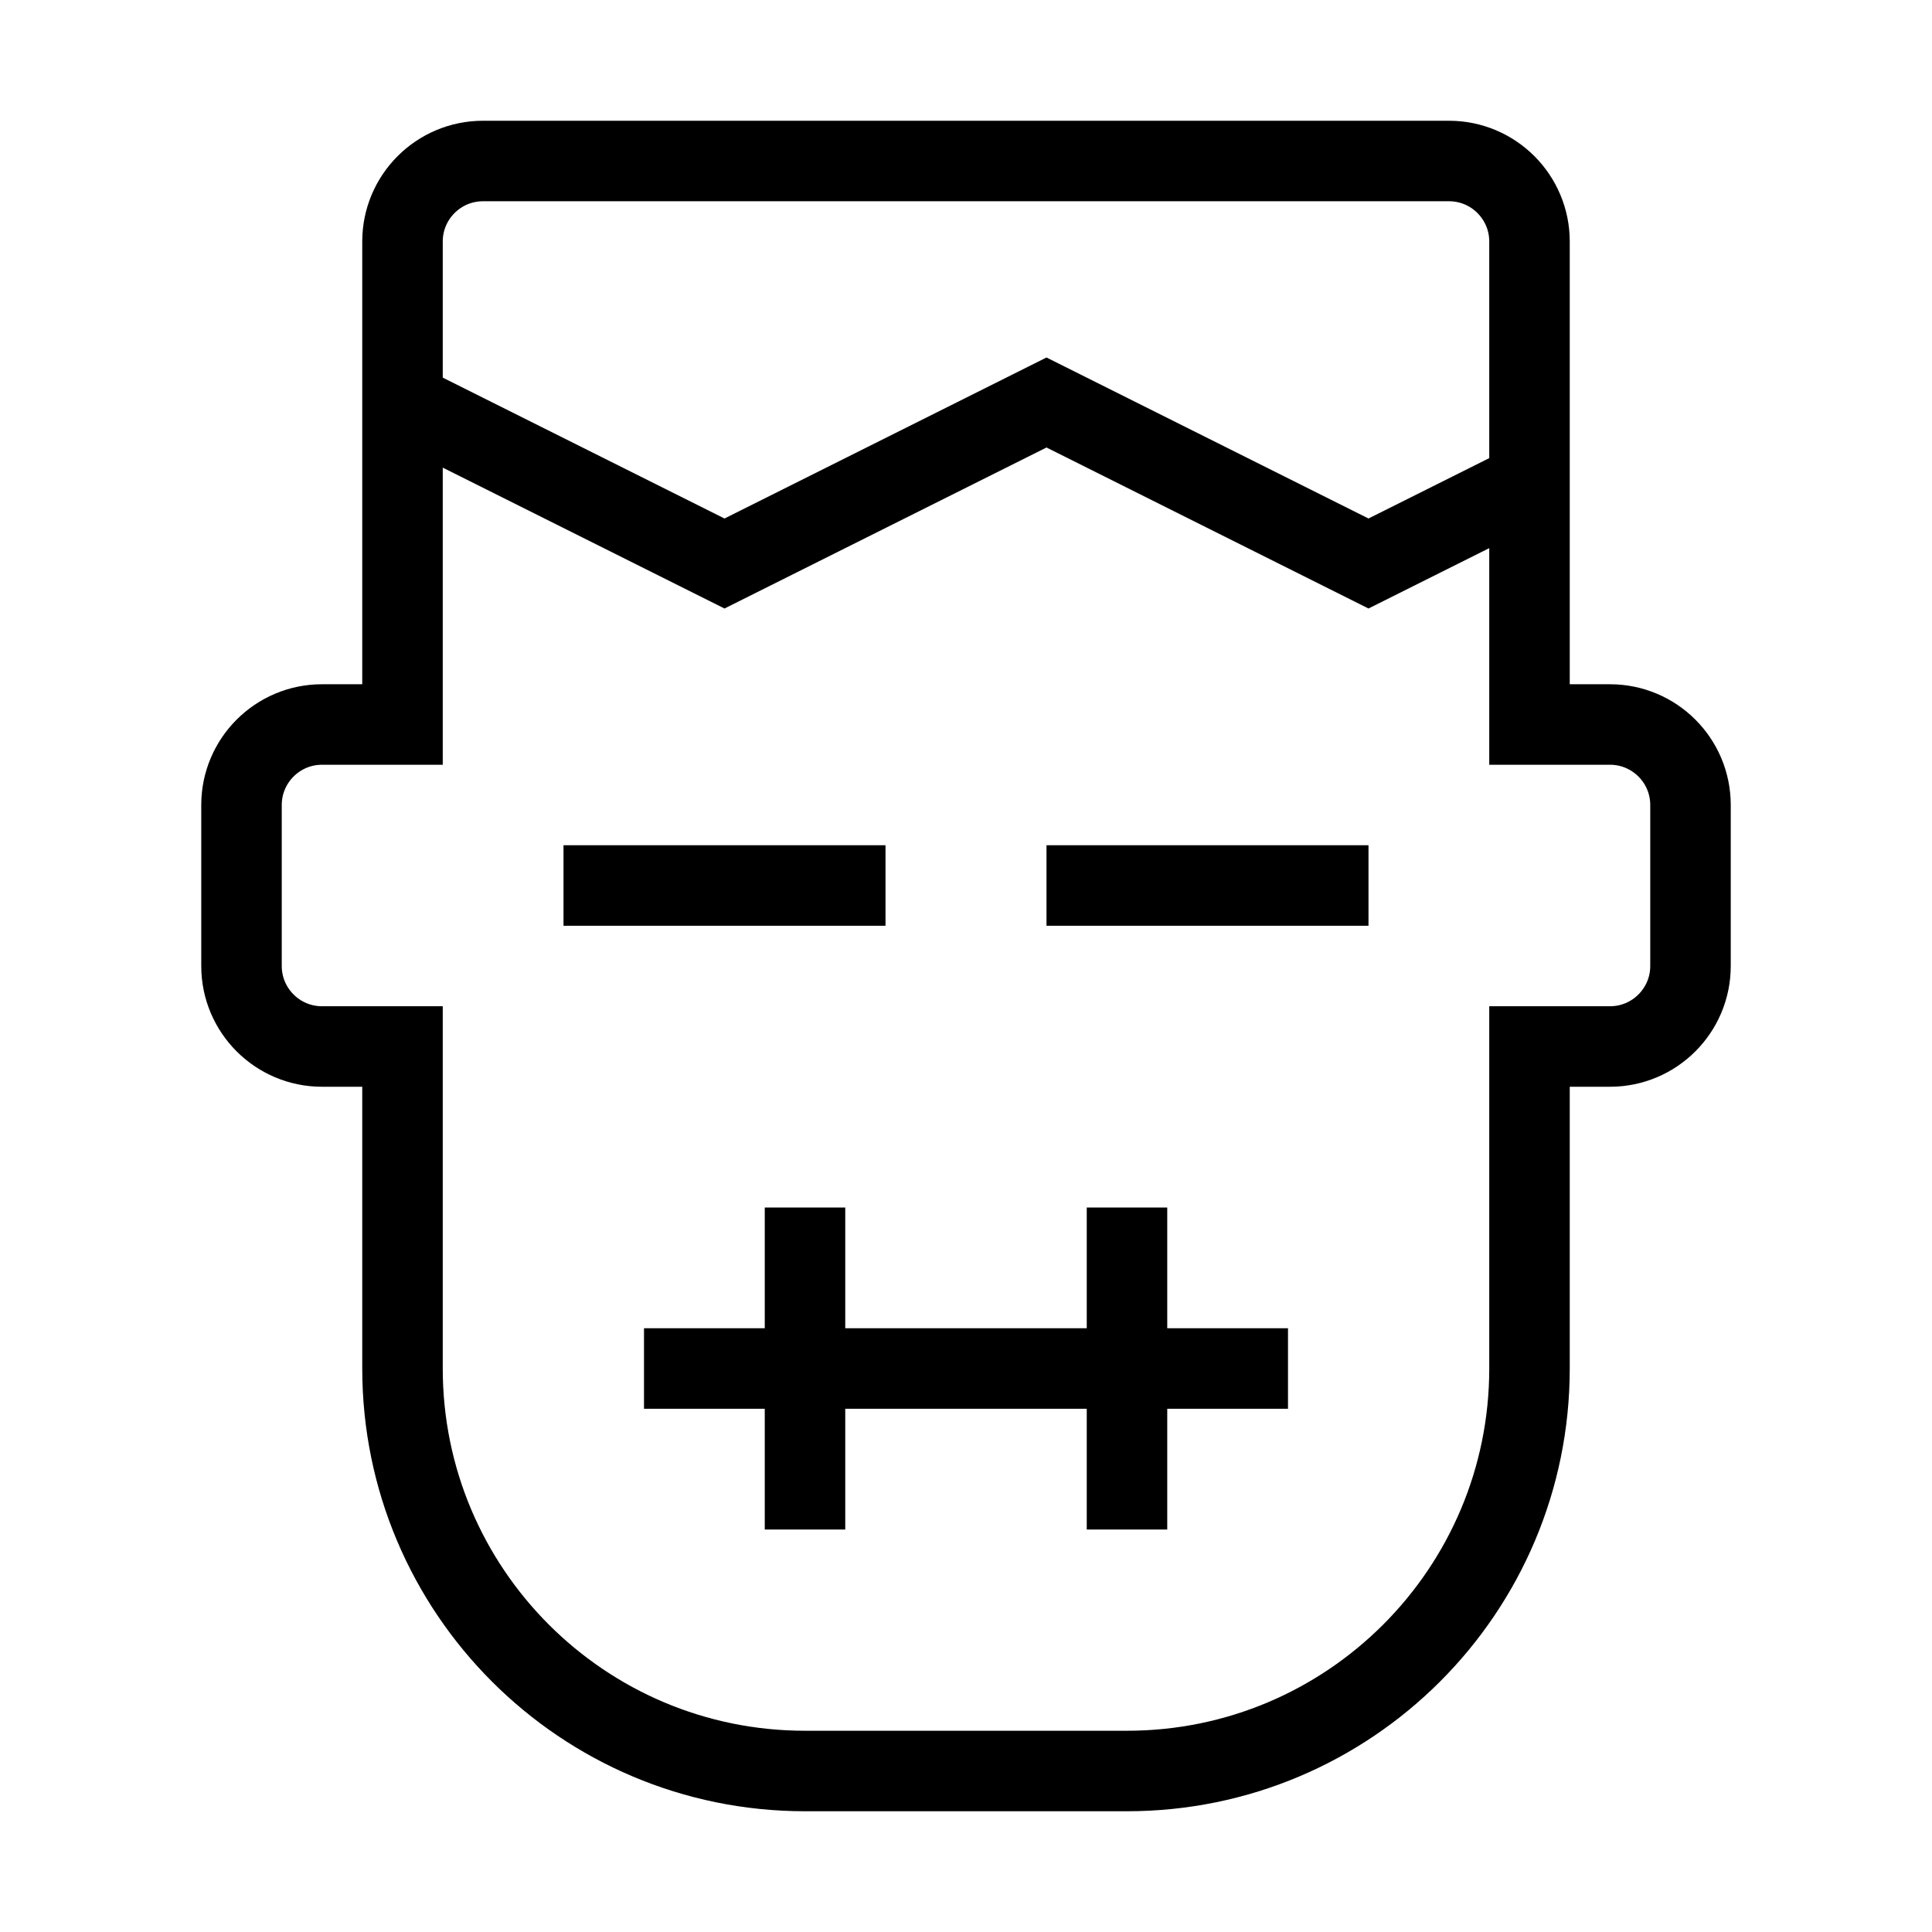 <svg width="24" height="24" viewBox="0 0 24 24" fill="none" xmlns="http://www.w3.org/2000/svg">
<path d="M5 5V9H4C3.448 9 3 9.448 3 10V12C3 12.552 3.448 13 4 13H5V17C5 19.761 7.239 22 10 22H14C16.761 22 19 19.761 19 17V13H20C20.552 13 21 12.552 21 12V10C21 9.448 20.552 9 20 9H19V6M5 5V3C5 2.448 5.448 2 6 2H18C18.552 2 19 2.448 19 3V6M5 5L9 7L13 5L17 7L19 6M8 17H16M14 15V19M10 15V19M7 11H11M13 11H17" stroke="black"/>
</svg>
